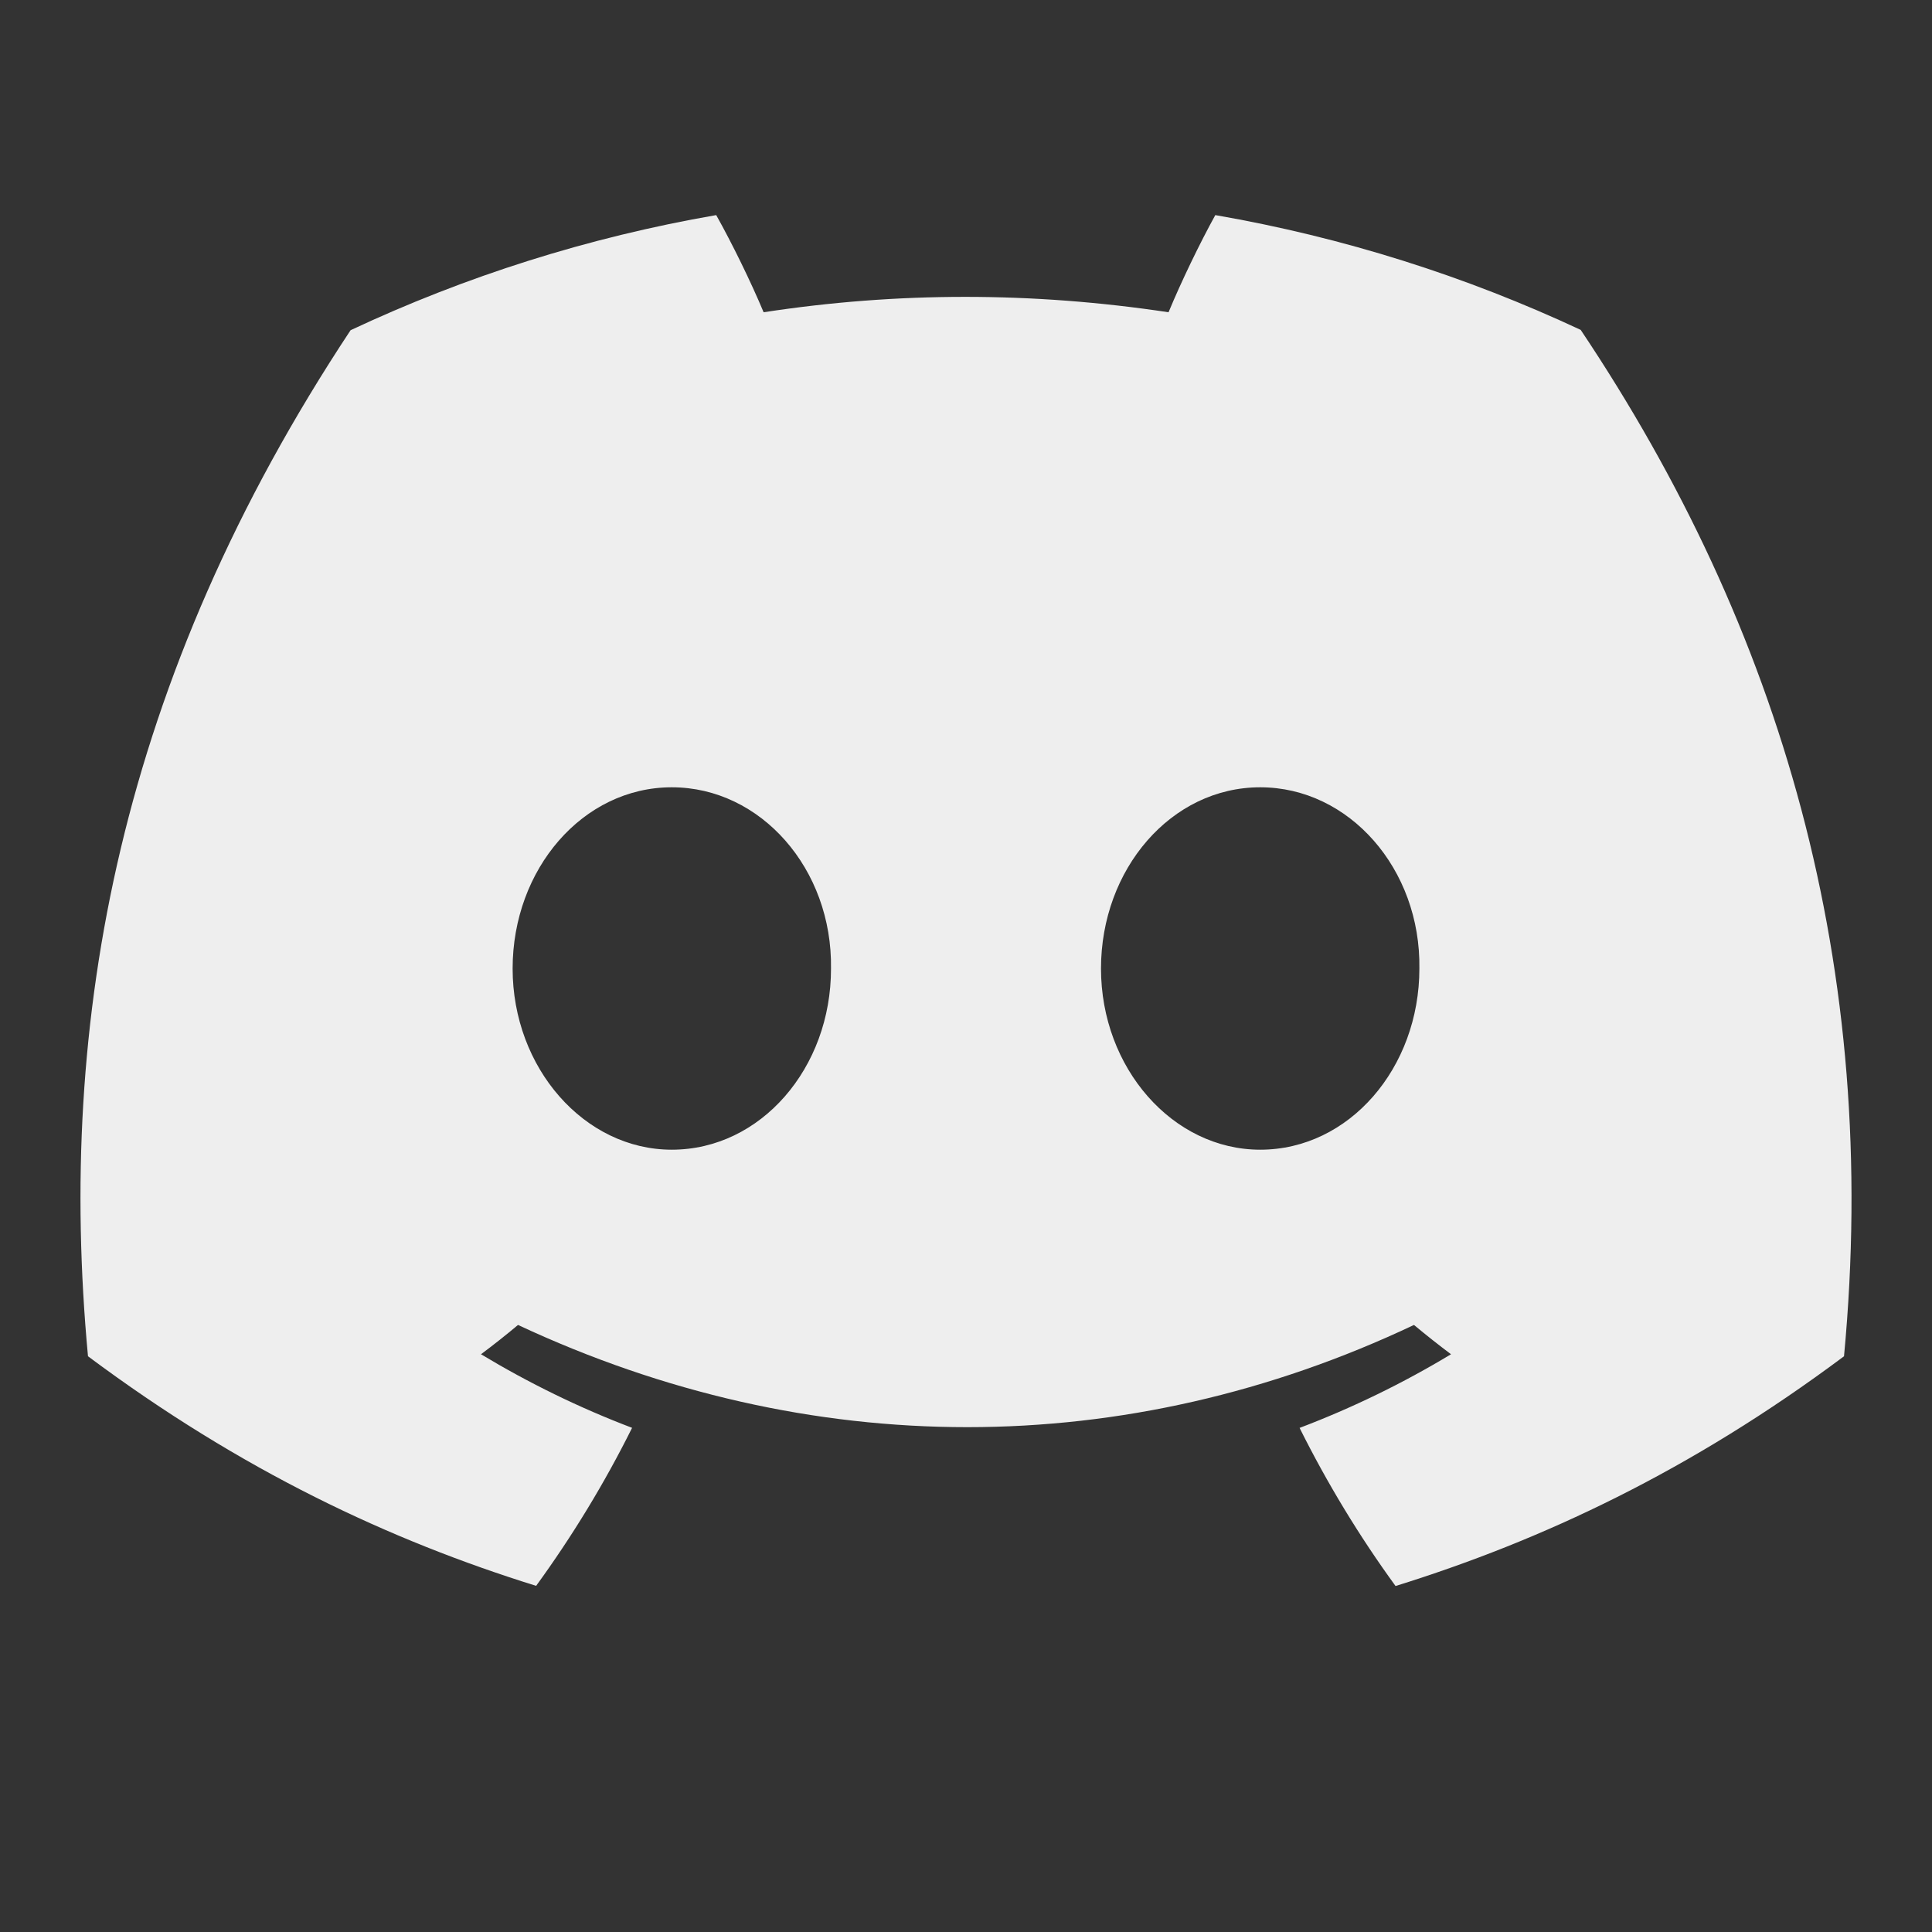 <svg width="24" height="24" viewBox="0 0 24 24" fill="none" xmlns="http://www.w3.org/2000/svg">
<rect x="0" y="0" width="24" height="24" fill="#333333" stroke="none"/>
<path d="M19.636 4.098C18.212 3.432 16.689 2.948 15.097 2.672C14.902 3.025 14.673 3.501 14.516 3.879C12.824 3.624 11.147 3.624 9.486 3.879C9.328 3.501 9.095 3.025 8.897 2.672C7.304 2.948 5.779 3.434 4.355 4.102C1.483 8.442 0.704 12.675 1.093 16.848C2.999 18.27 4.845 19.135 6.66 19.7C7.108 19.084 7.508 18.428 7.852 17.737C7.196 17.488 6.568 17.18 5.975 16.823C6.132 16.706 6.286 16.584 6.435 16.459C10.055 18.152 13.988 18.152 17.565 16.459C17.715 16.584 17.869 16.706 18.025 16.823C17.43 17.182 16.8 17.489 16.144 17.738C16.488 18.428 16.887 19.085 17.336 19.702C19.153 19.137 21.001 18.272 22.907 16.848C23.363 12.011 22.126 7.817 19.636 4.098ZM8.345 14.282C7.259 14.282 6.368 13.267 6.368 12.032C6.368 10.796 7.24 9.78 8.345 9.78C9.451 9.78 10.342 10.795 10.323 12.032C10.325 13.267 9.451 14.282 8.345 14.282ZM15.655 14.282C14.568 14.282 13.677 13.267 13.677 12.032C13.677 10.796 14.549 9.78 15.655 9.78C16.76 9.78 17.651 10.795 17.632 12.032C17.632 13.267 16.76 14.282 15.655 14.282Z" fill="#EEEEEE"/>
</svg>
